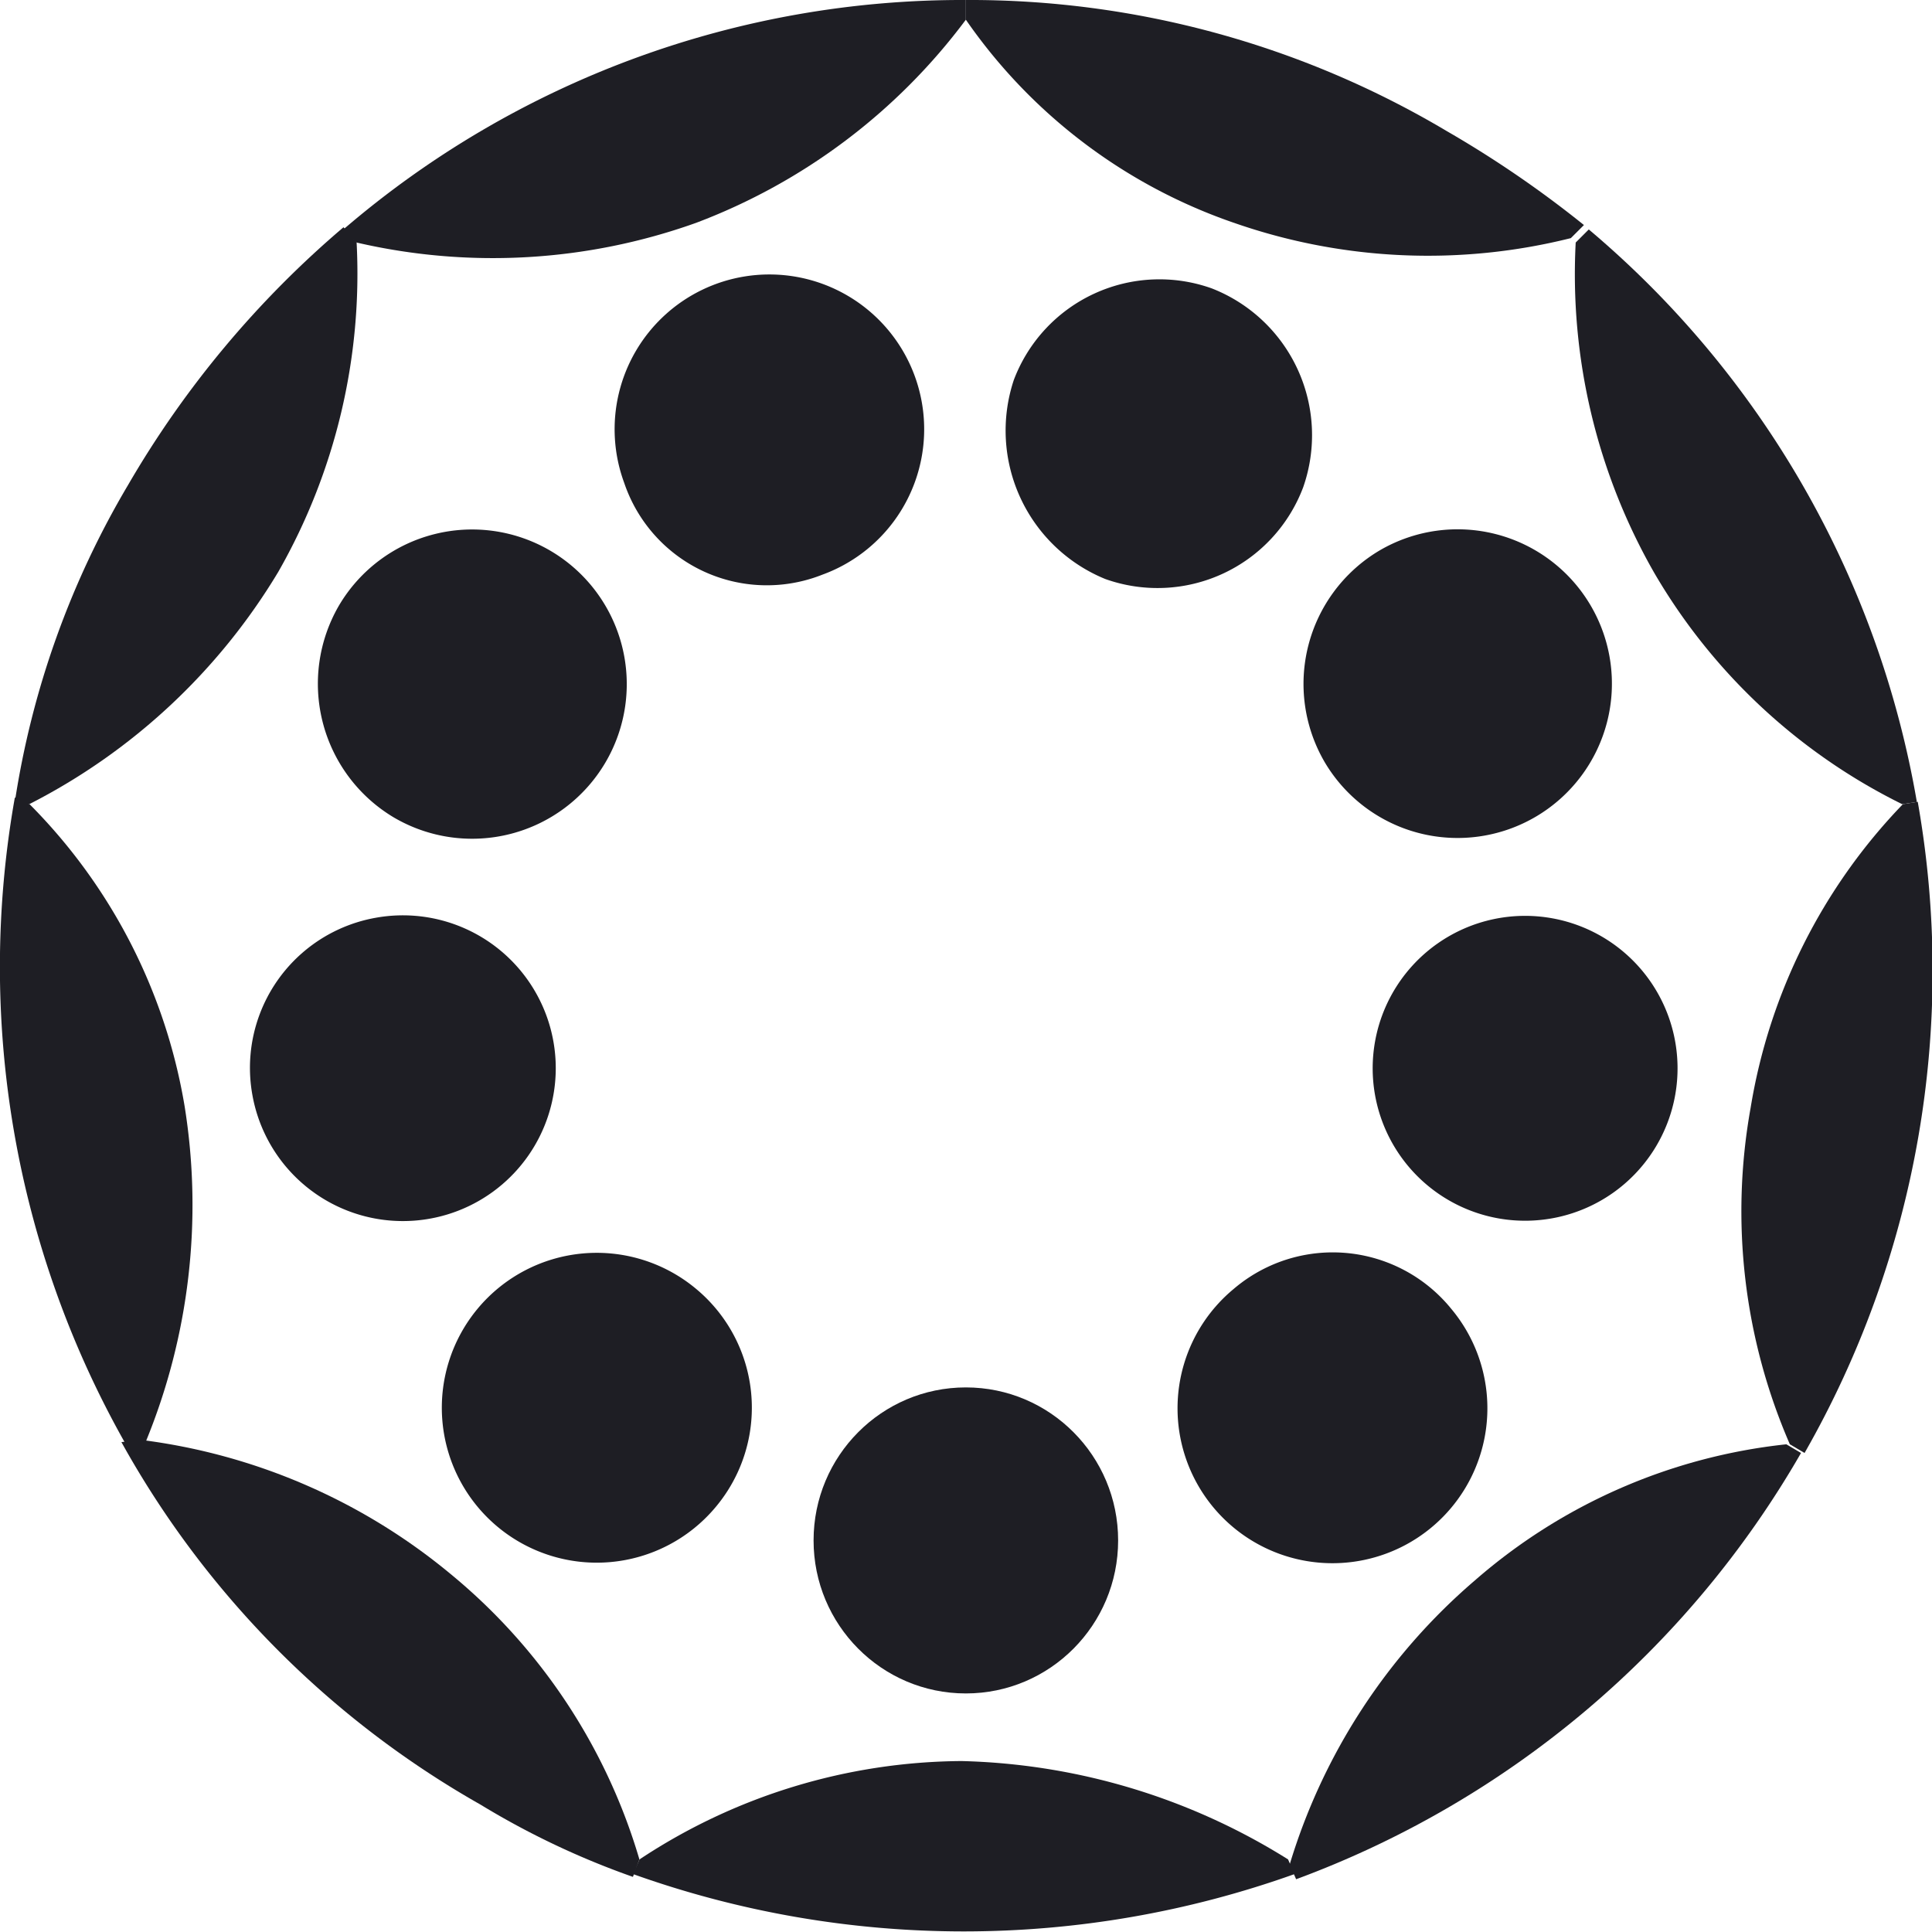 <svg xmlns="http://www.w3.org/2000/svg" viewBox="1 1 13.144 13.144">
  <defs>
    <style>
      .cls-1 {
        fill: #1e1e24;
      }
    </style>
  </defs>
  <g id="smt-black-no-padding" transform="translate(1.18 23.9)">
    <g id="group" transform="translate(-0.18 -22.9)">
      <path id="ellipse" class="cls-1" d="M1.041,0A1.037,1.037,0,1,1,0,1.037,1.037,1.037,0,0,1,1.041,0Z" transform="matrix(0.173, -0.985, 0.985, 0.173, 9.175, 8.11)"/>
      <path id="path" class="cls-1" d="M47.682,15.928a1.059,1.059,0,0,0,1.347-.624,1.072,1.072,0,0,0-.622-1.353,1.059,1.059,0,0,0-1.347.624A1.091,1.091,0,0,0,47.682,15.928Z" transform="translate(-40.163 -11.989)"/>
      <path id="path-2" data-name="path" class="cls-1" d="M60.87,26.894a1.05,1.05,0,1,0,.37-1.442A1.055,1.055,0,0,0,60.87,26.894Z" transform="translate(-51.856 -21.706)"/>
      <path id="path-3" data-name="path" class="cls-1" d="M55.335,58.667a1.054,1.054,0,1,0,1.481.134A1.038,1.038,0,0,0,55.335,58.667Z" transform="translate(-46.943 -49.897)"/>
      <path id="path-4" data-name="path" class="cls-1" d="M22.882,58.7a1.054,1.054,0,1,0,.133,1.486A1.051,1.051,0,0,0,22.882,58.7Z" transform="translate(-18.147 -49.932)"/>
      <path id="ellipse-2" data-name="ellipse" class="cls-1" d="M1.037,0A1.04,1.04,0,1,1,0,1.041,1.037,1.037,0,0,1,1.037,0Z" transform="translate(1.536 6.424) rotate(-10.014)"/>
      <ellipse id="ellipse-3" data-name="ellipse" class="cls-1" cx="1.036" cy="1.041" rx="1.036" ry="1.041" transform="translate(5.535 9.439)"/>
      <g id="XMLID_2_" transform="translate(0)">
        <g id="group-2" data-name="group">
          <path id="path-5" data-name="path" class="cls-1" d="M82,37.8a6.607,6.607,0,0,1-.77,4.43h0l-.1-.059a3.975,3.975,0,0,1-.267-2.289,3.872,3.872,0,0,1,1.036-2.066Z" transform="translate(-68.953 -32.345)"/>
          <path id="path-6" data-name="path" class="cls-1" d="M75.486,15.495l-.1.015a4,4,0,0,1-1.688-1.576,4.091,4.091,0,0,1-.533-2.245l.089-.089A6.537,6.537,0,0,1,75.486,15.495Z" transform="translate(-62.445 -10.039)"/>
          <path id="path-7" data-name="path" class="cls-1" d="M63.476,67.2l.1.059a6.6,6.6,0,0,1-3.435,2.9l-.044-.1a4.106,4.106,0,0,1,1.259-1.932A3.84,3.84,0,0,1,63.476,67.2Z" transform="translate(-51.323 -57.374)"/>
          <path id="path-8" data-name="path" class="cls-1" d="M49.405,2.631l-.089.089a4,4,0,0,1-2.28-.1A3.665,3.665,0,0,1,45.2,1.234h0V1.1a6.346,6.346,0,0,1,3.272.892A7.356,7.356,0,0,1,49.405,2.631Z" transform="translate(-38.629 -1.1)"/>
          <path id="path-9" data-name="path" class="cls-1" d="M34.357,82.369l.044.1a6.685,6.685,0,0,1-4.5,0h0l.044-.1a4.01,4.01,0,0,1,2.191-.669A4.378,4.378,0,0,1,34.357,82.369Z" transform="translate(-25.594 -69.719)"/>
          <path id="path-10" data-name="path" class="cls-1" d="M20.835,1.234h0A4.089,4.089,0,0,1,19,2.616a4.106,4.106,0,0,1-2.31.134L16.6,2.661A6.46,6.46,0,0,1,20.835,1.1Z" transform="translate(-14.264 -1.1)"/>
          <path id="path-11" data-name="path" class="cls-1" d="M9.924,69.854l-.044.119a5.5,5.5,0,0,1-1.036-.491A6.4,6.4,0,0,1,6.4,67.015L6.533,67a4.1,4.1,0,0,1,2.1.907A3.96,3.96,0,0,1,9.924,69.854Z" transform="translate(-5.574 -57.204)"/>
          <path id="path-12" data-name="path" class="cls-1" d="M3.825,11.6a4.091,4.091,0,0,1-.533,2.245A4.2,4.2,0,0,1,1.6,15.424l-.1-.015a6,6,0,0,1,.77-2.155A6.741,6.741,0,0,1,3.736,11.5Z" transform="translate(-1.399 -9.954)"/>
          <path id="path-13" data-name="path" class="cls-1" d="M2.076,39.7a4.238,4.238,0,0,1-.267,2.289L1.676,42a6.585,6.585,0,0,1-.755-4.4l.1.045A3.8,3.8,0,0,1,2.076,39.7Z" transform="translate(-0.82 -32.174)"/>
        </g>
      </g>
      <path id="path-14" data-name="path" class="cls-1" d="M15.94,27.341a1.052,1.052,0,1,0-.37-1.442A1.059,1.059,0,0,0,15.94,27.341Z" transform="translate(-13.263 -21.781)"/>
      <path id="path-15" data-name="path" class="cls-1" d="M30.489,15.719a1.053,1.053,0,1,0-1.347-.624A1.024,1.024,0,0,0,30.489,15.719Z" transform="translate(-24.895 -11.809)"/>
    </g>
  </g>
</svg>
